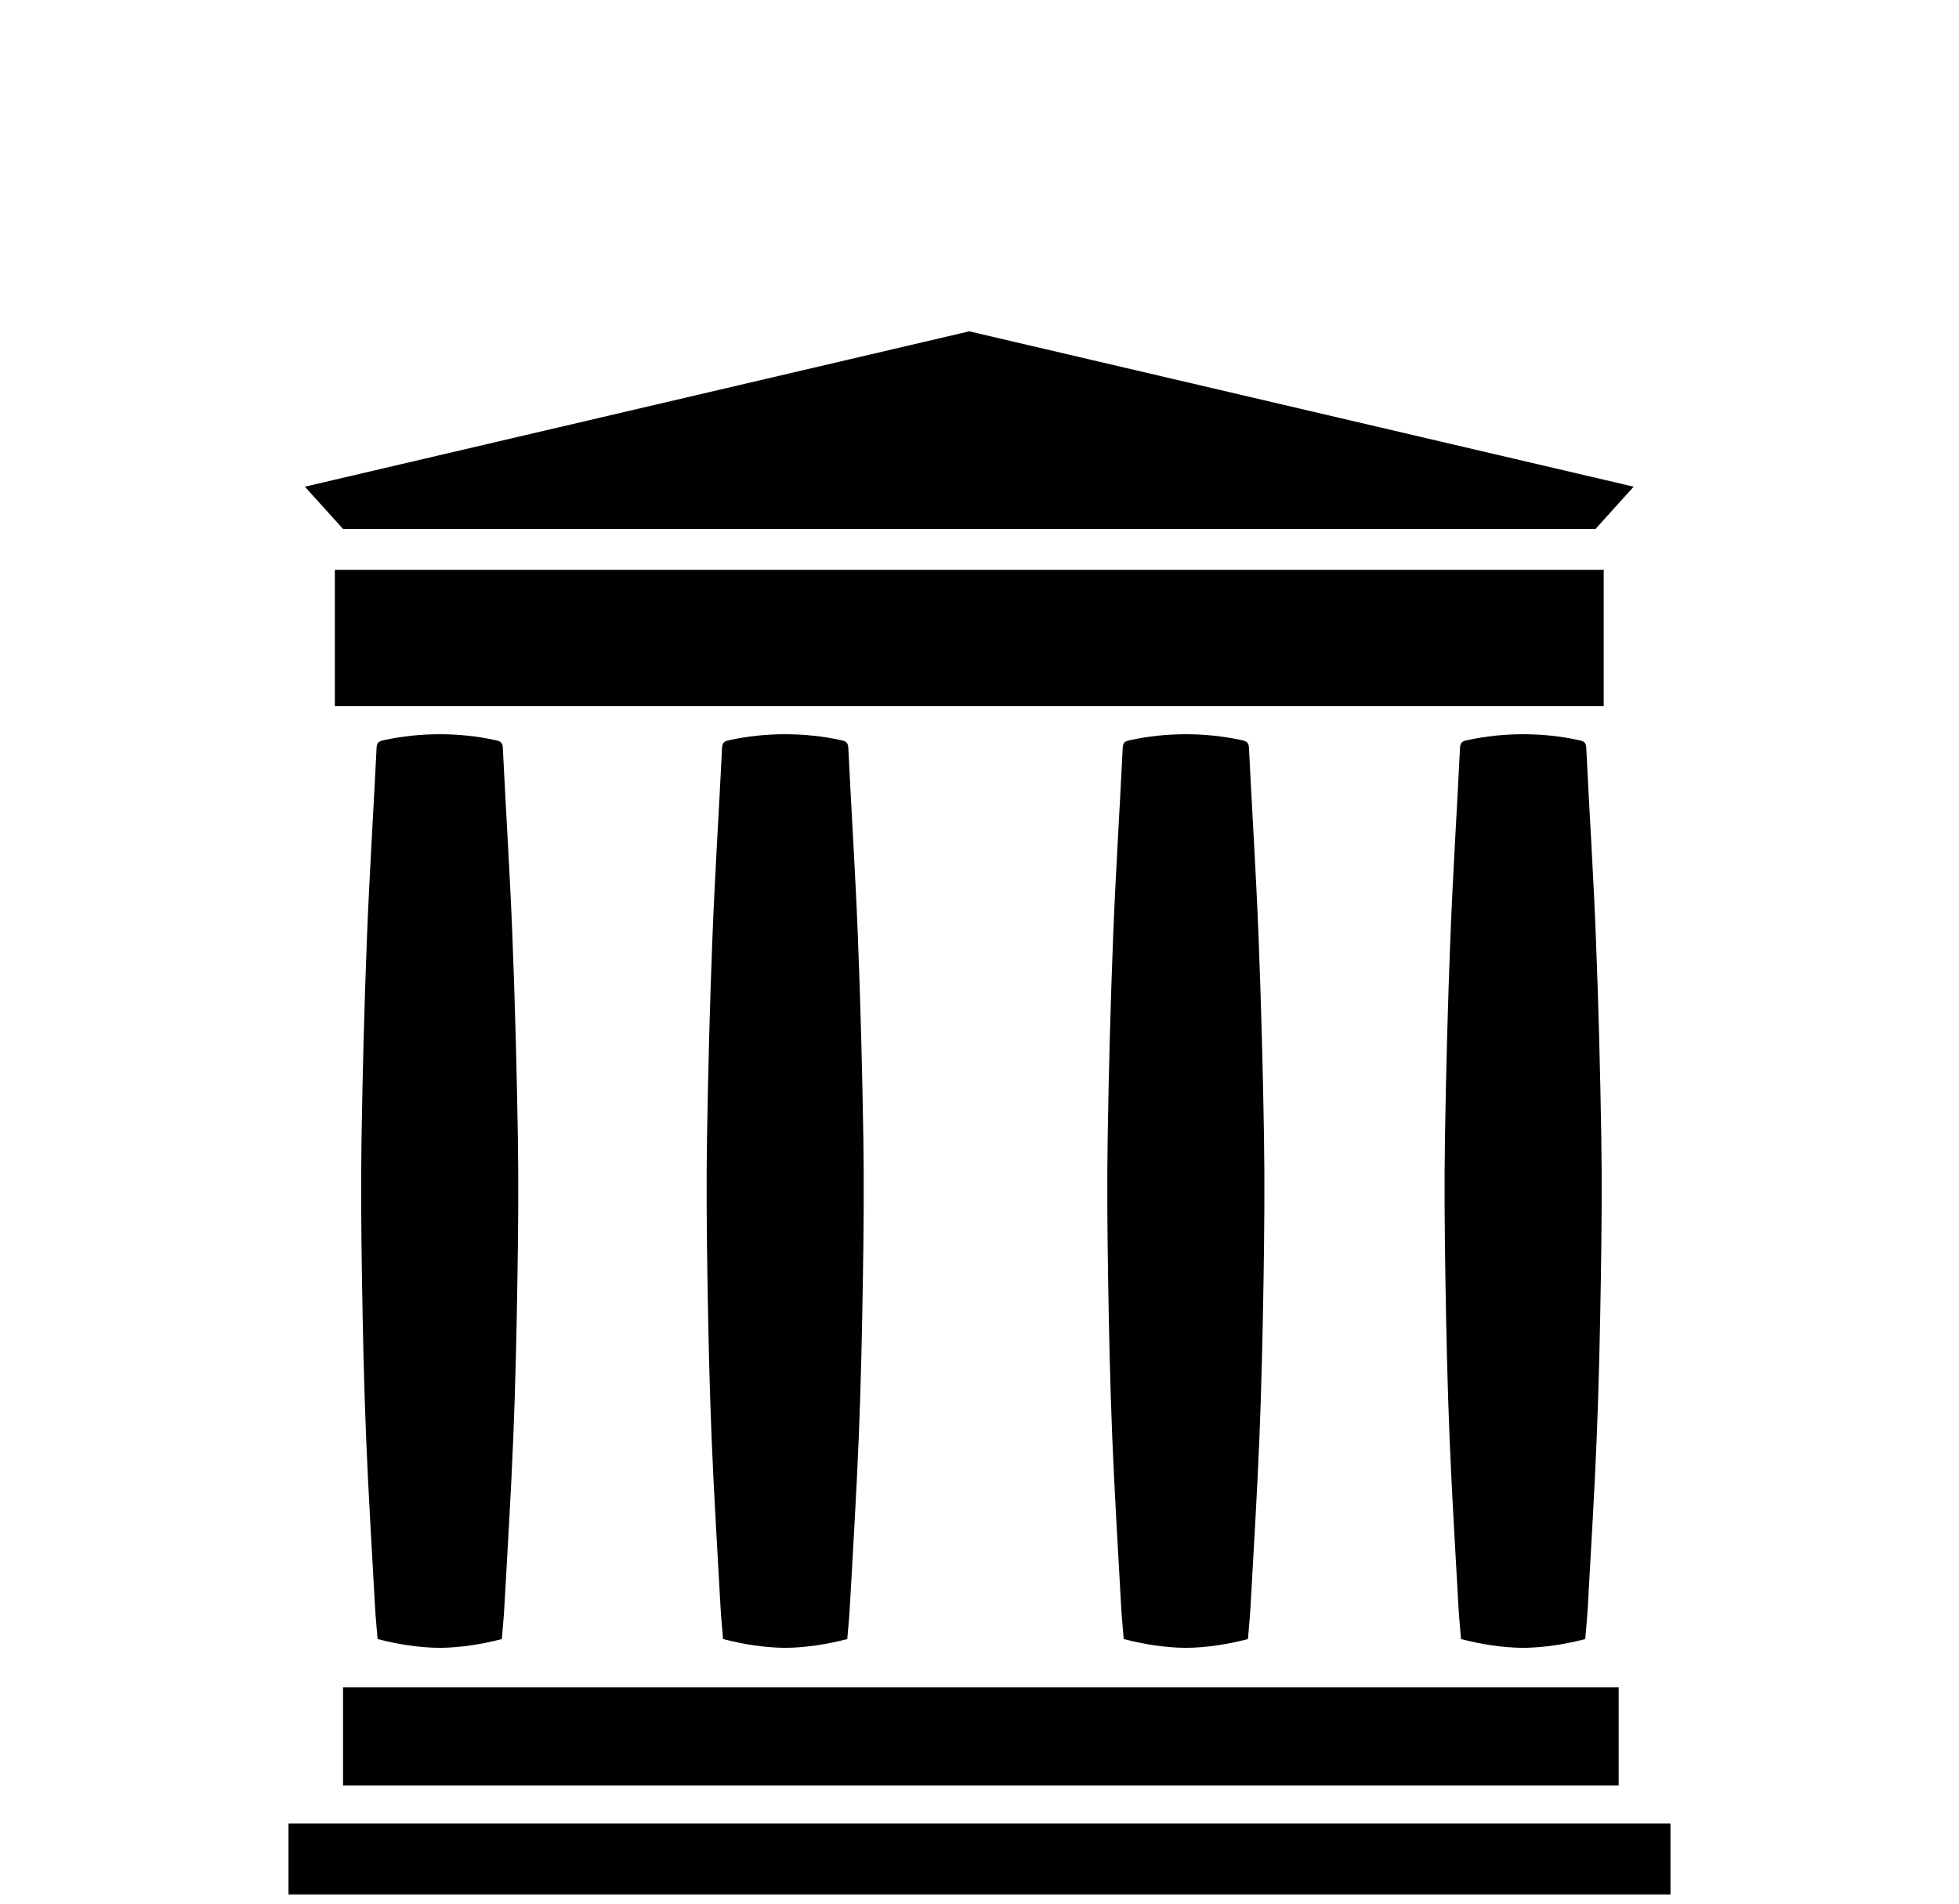 <?xml version="1.0" encoding="UTF-8" standalone="no"?>
<svg
   version="1.1"
   x="0px"
   y="0px"
   width="599.998px"
   height="583.111px"
   viewBox="0 0 599.998 583.111"
   enable-background="new 0 0 599.998 583.111"
   xml:space="preserve"
   id="svg53"
   xmlns="http://www.w3.org/2000/svg"
   xmlns:svg="http://www.w3.org/2000/svg"><defs
   id="defs57">
</defs>
<g
   id="g250"
   transform="translate(-50.834)"><rect
     x="139.201"
     y="558.561"
     width="423.263"
     height="21.705"
     id="rect18" /><rect
     x="155.897"
     y="516.818"
     width="390.704"
     height="30.055"
     id="rect20" /><rect
     x="153.393"
     y="174.535"
     width="388.617"
     height="41.742"
     id="rect22" /><polygon
     points="347.701,162.012 539.506,162.012 551.193,149.072 347.701,101.486 144.21,149.072 155.897,162.012 "
     id="polygon24" /><path
     d="m 209.446,348.42 c -0.335,-20.5 -0.866,-41.001 -1.669,-61.487 -0.756,-19.302 -2,-38.585 -2.939,-57.881 -0.081,-1.666 -0.787,-2.026 -2.169,-2.328 -5.693,-1.241 -11.416,-1.824 -17.163,-1.833 -5.747,0.009 -11.47,0.592 -17.163,1.833 -1.382,0.301 -2.088,0.662 -2.169,2.328 -0.939,19.296 -2.183,38.579 -2.939,57.881 -0.803,20.486 -1.335,40.987 -1.669,61.487 -0.237,14.528 -0.09,29.067 0.14,43.599 0.254,16.121 0.612,32.246 1.265,48.355 0.7,17.288 1.782,34.562 2.731,51.839 0.182,3.311 0.521,6.613 0.78,9.831 6.379,1.66 12.704,2.619 19.025,2.698 6.321,-0.079 12.645,-1.038 19.025,-2.698 0.259,-3.218 0.597,-6.521 0.779,-9.831 0.949,-17.277 2.031,-34.551 2.731,-51.839 0.653,-16.109 1.011,-32.234 1.265,-48.355 0.229,-14.532 0.377,-29.071 0.139,-43.599 z"
     id="path44" /><path
     d="m 315.257,348.42 c -0.335,-20.5 -0.867,-41.001 -1.67,-61.487 -0.757,-19.302 -2.001,-38.585 -2.939,-57.881 -0.081,-1.666 -0.786,-2.026 -2.169,-2.328 -5.692,-1.241 -11.416,-1.824 -17.162,-1.833 -5.747,0.009 -11.47,0.592 -17.163,1.833 -1.382,0.301 -2.088,0.662 -2.169,2.328 -0.938,19.296 -2.183,38.579 -2.939,57.881 -0.803,20.486 -1.335,40.987 -1.669,61.487 -0.237,14.528 -0.09,29.067 0.139,43.599 0.255,16.121 0.612,32.246 1.265,48.355 0.701,17.288 1.782,34.562 2.731,51.839 0.182,3.311 0.521,6.613 0.779,9.831 6.38,1.66 12.705,2.619 19.025,2.698 6.321,-0.079 12.645,-1.038 19.025,-2.698 0.258,-3.218 0.597,-6.521 0.779,-9.831 0.948,-17.277 2.03,-34.551 2.73,-51.839 0.653,-16.109 1.011,-32.234 1.266,-48.355 0.231,-14.532 0.378,-29.071 0.141,-43.599 z"
     id="path46" /><path
     d="m 437.972,348.42 c -0.335,-20.5 -0.866,-41.001 -1.67,-61.487 -0.756,-19.302 -2,-38.585 -2.938,-57.881 -0.082,-1.666 -0.787,-2.026 -2.17,-2.328 -5.692,-1.241 -11.415,-1.824 -17.162,-1.833 -5.747,0.009 -11.47,0.592 -17.163,1.833 -1.382,0.301 -2.088,0.662 -2.169,2.328 -0.938,19.296 -2.183,38.579 -2.938,57.881 -0.804,20.486 -1.335,40.987 -1.67,61.487 -0.237,14.528 -0.09,29.067 0.14,43.599 0.255,16.121 0.612,32.246 1.265,48.355 0.701,17.288 1.782,34.562 2.731,51.839 0.183,3.311 0.521,6.613 0.779,9.831 6.38,1.66 12.704,2.619 19.025,2.698 6.321,-0.079 12.645,-1.038 19.025,-2.698 0.258,-3.218 0.597,-6.521 0.779,-9.831 0.949,-17.277 2.03,-34.551 2.731,-51.839 0.652,-16.109 1.01,-32.234 1.265,-48.355 0.23,-14.532 0.377,-29.071 0.14,-43.599 z"
     id="path48" /><path
     d="m 541.277,348.42 c -0.335,-20.5 -0.866,-41.001 -1.669,-61.487 -0.757,-19.302 -2.001,-38.585 -2.939,-57.881 -0.082,-1.666 -0.787,-2.026 -2.17,-2.328 -5.691,-1.241 -11.415,-1.824 -17.162,-1.833 -5.746,0.009 -11.47,0.592 -17.162,1.833 -1.383,0.301 -2.088,0.662 -2.169,2.328 -0.939,19.296 -2.184,38.579 -2.939,57.881 -0.803,20.486 -1.335,40.987 -1.67,61.487 -0.237,14.528 -0.09,29.067 0.14,43.599 0.255,16.121 0.612,32.246 1.266,48.355 0.7,17.288 1.782,34.562 2.73,51.839 0.183,3.311 0.521,6.613 0.779,9.831 6.381,1.66 12.705,2.619 19.025,2.698 6.321,-0.079 12.646,-1.038 19.025,-2.698 0.259,-3.218 0.597,-6.521 0.779,-9.831 0.949,-17.277 2.031,-34.551 2.731,-51.839 0.653,-16.109 1.01,-32.234 1.265,-48.355 0.23,-14.532 0.378,-29.071 0.14,-43.599 z"
     id="path50" /></g>
</svg>
